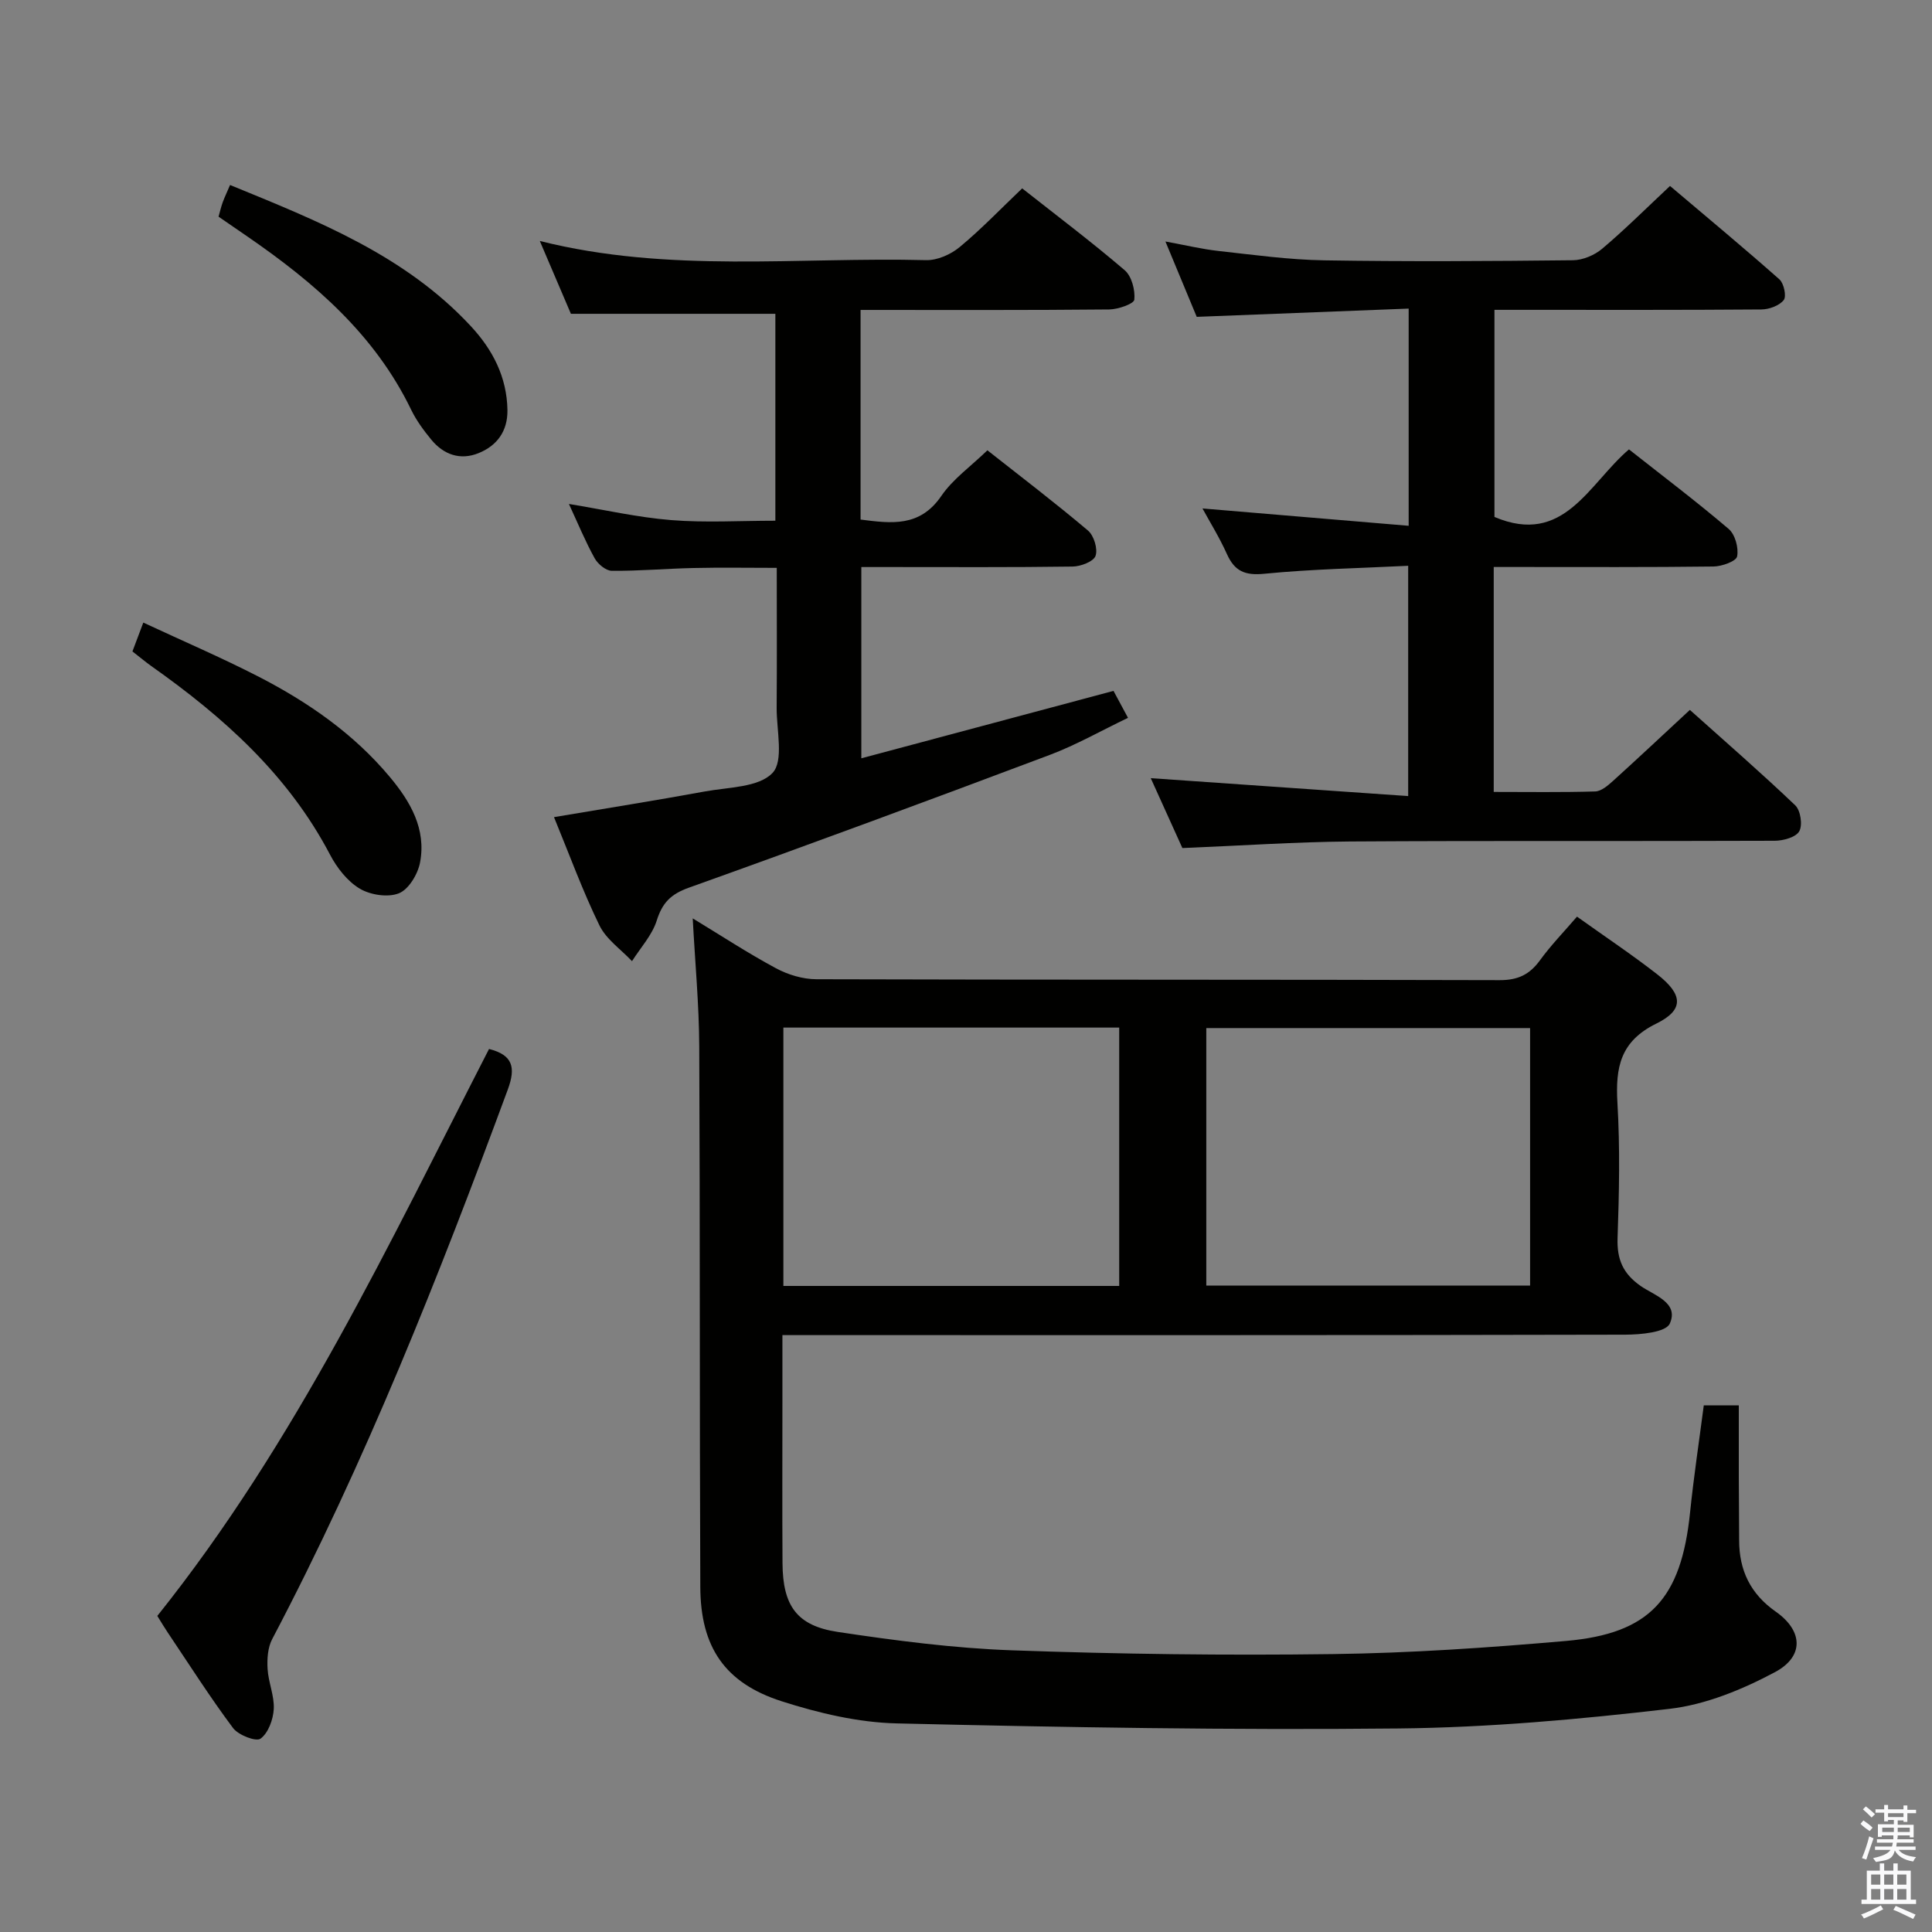 <svg enable-background="new 0 0 400 400" viewBox="0 0 400 400" xmlns="http://www.w3.org/2000/svg"><rect x="0" y="0" width="400" height="400" fill="#808080" stroke="none"/><path d="m385.2 377.6.6-.7c.6.4 1.3.9 1.9 1.5l-.6.7c-.8-.5-1.4-1-1.9-1.5zm.3 7.1c.6-1.4 1.1-2.9 1.5-4.5.3.1.6.3.9.4-.5 1.4-1 2.9-1.5 4.4zm.2-10.1.6-.6c.7.5 1.3 1.1 1.9 1.6l-.7.7c-.6-.6-1.2-1.2-1.8-1.7zm8.4-.8h.8v.9h1.8v.7h-1.8v1.8h-.8v-.3h-1.2v.9h3.3v2.6h-.8v-.4h-2.5c0 .3 0 .6-.1.8h3.4v.7h-3.5c0 .3-.1.6-.1.8h4v.7h-3.5c.7.9 1.9 1.3 3.6 1.5-.2.2-.4.5-.6.9-1.9-.3-3.2-1.1-3.8-2.3-.5 2.1-1.8 2-3.9 2.4-.2-.3-.4-.5-.6-.8 1.9-.4 3.1-.9 3.6-1.7h-3.2v-.7h3.5c.1-.2.1-.5.2-.8h-3.3v-.7h3.4c0-.2 0-.5 0-.8h-2.4v.3h-.8v-2.6h3.3v-.9h-1.2v.3h-.8v-1.8h-1.8v-.7h1.8v-.9h.8v.9h3.2zm-4.4 5.5h2.4c0-.3 0-.6 0-.9h-2.4zm1.2-3.1h3.2v-.8h-3.2zm4.4 2.2h-2.4v.9h2.5v-.9z" fill="#fafafb"/><path d="m389.2 385.8h.9v1.5h1.9v-1.5h.9v1.5h2.7v6h1.1v.9h-11.3v-.9h1.1v-6h2.7zm.2 8.7.5.8c-1.2.6-2.5 1.3-4 1.9-.2-.3-.3-.6-.6-.8 1.6-.6 3-1.3 4.1-1.9zm-2-4.3h1.9v-2.1h-1.9zm0 3.1h1.9v-2.2h-1.9zm2.7-3.1h1.9v-2.1h-1.9zm0 3.1h1.9v-2.2h-1.9zm2.4 1.3c1.4.6 2.7 1.2 4.1 1.8l-.5.9c-1.5-.7-2.8-1.4-4.1-1.9zm2.2-6.5h-1.9v2.1h1.9zm-1.9 5.2h1.9v-2.2h-1.9z" fill="#fafafb"/><g fill="#010100"><path d="m326.5 189.78c5.82 4.16 11.36 7.85 16.61 11.94 5.35 4.17 5.61 7.36-.18 10.2-7.49 3.67-8.48 9.1-8.06 16.4.55 9.3.36 18.66.03 27.98-.15 4.43 1.1 7.38 4.81 9.97 2.73 1.9 7.96 3.42 6 7.77-.82 1.81-6.02 2.28-9.24 2.29-55.81.13-111.62.09-167.44.09-2.14 0-4.27 0-7.04 0v13.75c0 11.16-.05 22.33.02 33.49.06 8.76 2.93 12.93 11.42 14.21 11.96 1.8 24.04 3.38 36.12 3.81 22.12.79 44.28 1.08 66.41.78 16.1-.21 32.22-1.32 48.27-2.72 17.36-1.52 23.85-8.74 25.68-26.6.76-7.38 1.87-14.73 2.84-22.17h7.25c0 5.04-.01 9.97 0 14.9.01 4.33.07 8.66.07 12.99-.01 6.25 2.34 11.14 7.59 14.82 5.63 3.95 5.93 9.28-.21 12.54-6.74 3.59-14.31 6.71-21.81 7.58-18.62 2.17-37.39 3.87-56.11 4.06-34.62.36-69.27-.23-103.89-1.05-7.98-.19-16.15-2.13-23.8-4.58-11.79-3.78-16.8-11.23-16.85-23.66-.16-37.32-.04-74.64-.22-111.95-.04-8.63-.86-17.25-1.35-26.48 5.83 3.54 11.4 7.19 17.24 10.33 2.49 1.34 5.55 2.26 8.36 2.27 47.15.14 94.3.05 141.45.19 3.78.01 6.19-1.14 8.34-4.08 2.23-3.08 4.91-5.84 7.69-9.07zm-94.78 76.46c0-17.96 0-35.57 0-53.49-23.28 0-46.34 0-69.53 0v53.49zm85.07-53.39c-22.63 0-44.82 0-67.04 0v53.31h67.04c0-17.9 0-35.37 0-53.31z"/><path d="m244.8 175.58c-2.07-4.56-4.24-9.37-6.55-14.47 17.93 1.25 35.39 2.46 53.3 3.71 0-16.3 0-31.52 0-47.68-9.98.5-19.92.68-29.78 1.65-4.01.4-6.15-.52-7.75-4.08-1.54-3.43-3.55-6.66-5.06-9.44 14.11 1.19 28.21 2.37 42.69 3.59 0-15.6 0-29.83 0-44.97-14.62.57-29 1.13-43.88 1.71-1.97-4.73-4.05-9.75-6.48-15.6 4.17.76 7.59 1.59 11.06 1.97 7.26.8 14.53 1.81 21.81 1.93 17.16.28 34.33.17 51.49-.02 2.05-.02 4.47-1.04 6.05-2.37 4.69-3.96 9.06-8.32 14.06-13.01 7.6 6.44 15.23 12.77 22.65 19.34.93.83 1.5 3.53.89 4.29-.94 1.17-3.03 1.93-4.64 1.94-16.5.13-32.99.08-49.49.08-1.8 0-3.61 0-5.76 0v42.88c14.4 6.1 19.48-6.84 27.85-13.99 6.98 5.51 13.98 10.79 20.64 16.47 1.34 1.14 2.1 3.93 1.75 5.69-.2 1.01-3.16 2.07-4.89 2.09-13.33.17-26.66.1-39.99.1-1.78 0-3.56 0-5.51 0v46.57c7.15 0 14.09.11 21.02-.1 1.26-.04 2.62-1.23 3.68-2.18 5.17-4.68 10.26-9.46 15.91-14.7 7.4 6.63 14.77 13.03 21.82 19.76 1.1 1.05 1.55 4.07.83 5.36-.69 1.24-3.29 1.96-5.06 1.97-29.33.12-58.66-.04-87.98.15-11.26.09-22.54.87-34.68 1.36z"/><path d="m178.17 64.17v43.4c6.33.8 12.26 1.64 16.72-4.89 2.38-3.48 6.06-6.08 9.54-9.45 6.89 5.43 14.01 10.85 20.83 16.62 1.23 1.04 2.06 3.81 1.56 5.24-.42 1.18-3.08 2.19-4.76 2.21-12.66.18-25.33.1-38 .1-1.8 0-3.61 0-5.73 0v39.6c17.41-4.66 34.62-9.26 52.21-13.96.8 1.49 1.71 3.19 3 5.58-5.54 2.65-10.71 5.61-16.21 7.68-24.85 9.35-49.75 18.56-74.75 27.5-3.71 1.33-5.45 3.12-6.61 6.79-.96 3.04-3.36 5.62-5.12 8.41-2.3-2.45-5.35-4.53-6.75-7.42-3.48-7.14-6.21-14.64-9.4-22.4 10.72-1.81 21-3.44 31.25-5.32 4.86-.89 11.12-.82 13.98-3.82 2.39-2.5.84-8.85.87-13.49.07-9.47.02-18.95.02-28.98-6 0-11.6-.1-17.21.03-5.65.12-11.3.63-16.94.58-1.22-.01-2.89-1.4-3.55-2.59-1.92-3.47-3.44-7.16-5.33-11.25 7.33 1.2 14.21 2.78 21.17 3.34 7.07.57 14.22.13 21.57.13 0-14.59 0-28.83 0-42.84-14.04 0-27.77 0-42.33 0-1.79-4.19-3.98-9.33-6.44-15.08 26.75 6.72 53.45 3.29 79.97 3.97 2.32.06 5.1-1.17 6.94-2.69 4.47-3.7 8.51-7.93 12.96-12.17 7.23 5.7 14.41 11.11 21.22 16.94 1.45 1.24 2.2 4.11 2 6.1-.09.87-3.37 2.01-5.21 2.03-16.98.17-33.95.1-51.47.1z"/><path d="m32.57 334.56c28.72-35.93 48-77.09 68.68-117.38 4.93 1.24 5.57 3.82 3.89 8.38-14.31 38.78-29.5 77.17-48.79 113.81-.92 1.75-1.07 4.11-.95 6.15.16 2.79 1.42 5.57 1.28 8.31-.12 2.18-1.14 4.98-2.74 6.14-.94.68-4.59-.73-5.69-2.2-4.77-6.38-9.05-13.12-13.5-19.74-.64-.94-1.22-1.93-2.18-3.47z"/><path d="m47.63 38.3c18.16 7.44 36.22 14.54 49.87 29.25 4.52 4.87 7.45 10.52 7.56 17.36.06 4.34-2.14 7.35-5.96 8.9-3.8 1.55-7.25.33-9.82-2.8-1.57-1.91-3.08-3.96-4.15-6.17-7.5-15.52-19.98-26.28-33.8-35.8-1.92-1.32-3.83-2.63-6.08-4.18.26-.92.5-1.98.86-2.98.39-1.06.89-2.09 1.52-3.58z"/><path d="m27.42 134.87c.71-1.89 1.29-3.41 2.25-5.97 8.15 3.8 16.15 7.23 23.88 11.2 10.25 5.28 19.66 11.79 27.15 20.75 4.29 5.13 7.57 10.79 6.27 17.7-.45 2.41-2.33 5.56-4.36 6.39-2.27.92-5.91.36-8.12-.95-2.56-1.53-4.73-4.31-6.15-7.02-8.67-16.55-22.08-28.52-37.02-39.07-1.23-.88-2.37-1.84-3.9-3.03z"/></g></svg>
